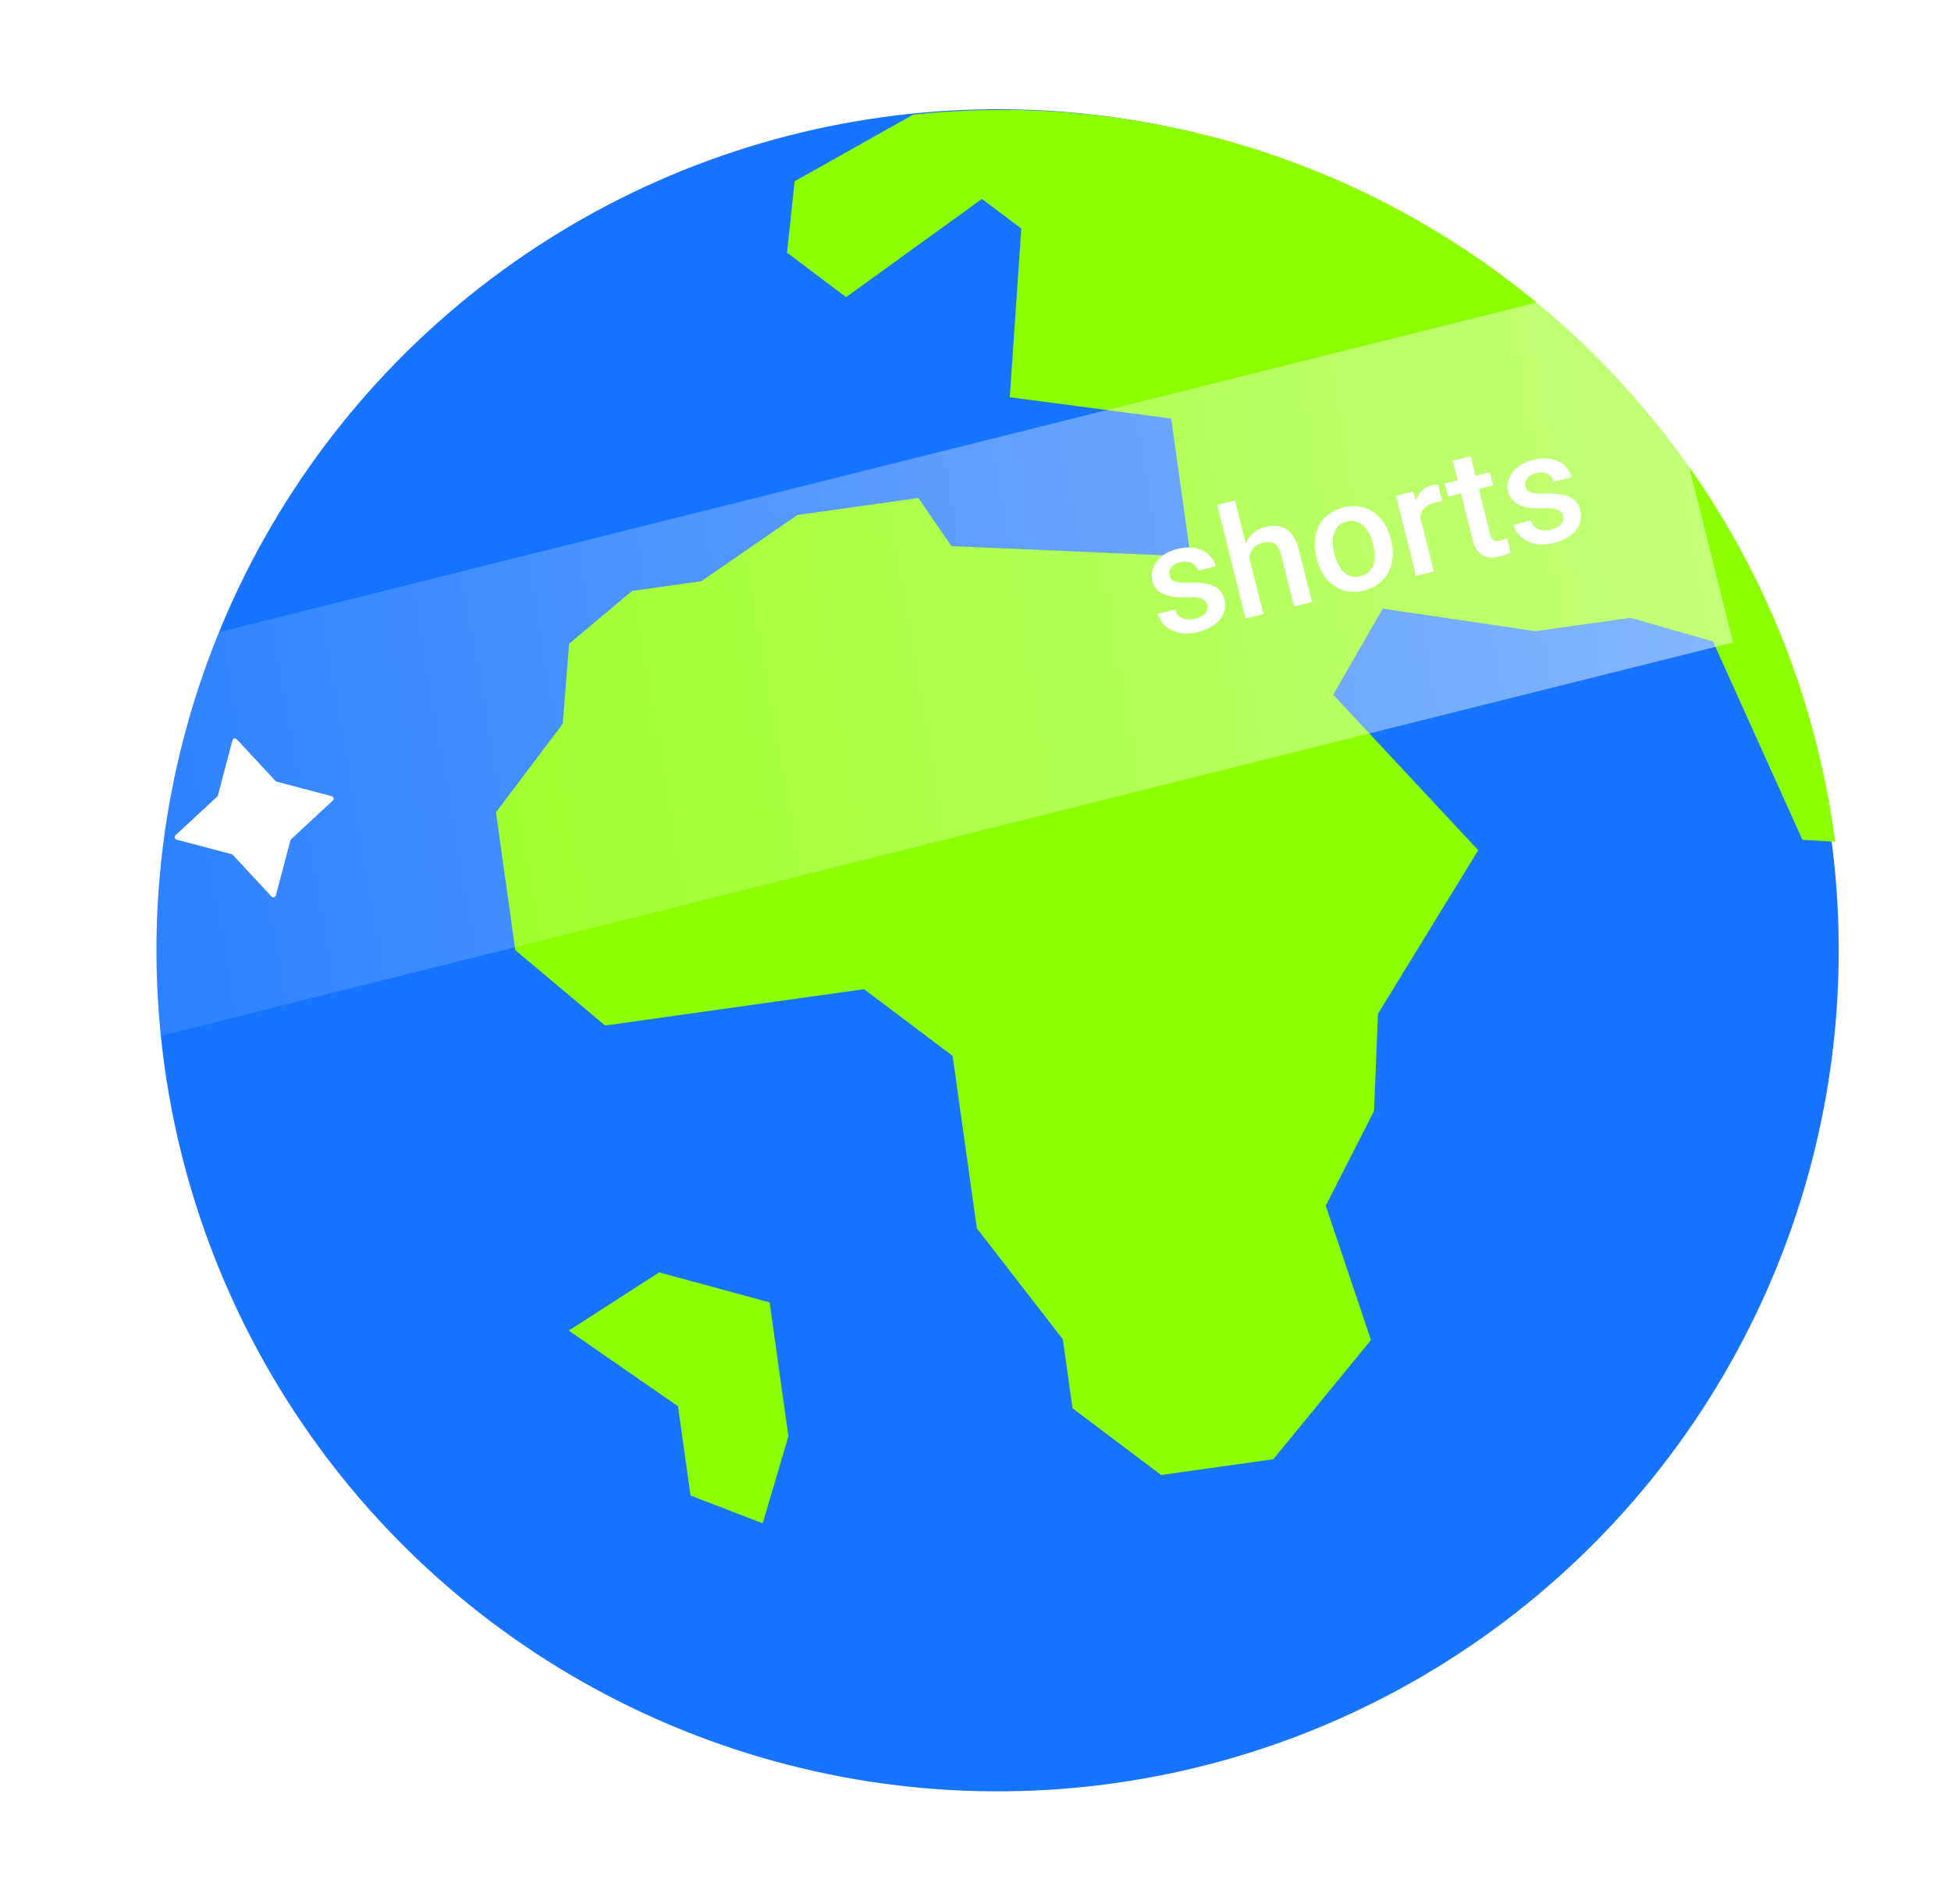 <svg width="124" height="121" viewBox="0 0 124 121" fill="none" xmlns="http://www.w3.org/2000/svg">
<circle cx="53.475" cy="53.475" r="53.475" transform="matrix(-0.99 0.139 0.139 0.99 108.912 0.031)" fill="#1774FF"/>
<path d="M41.896 80.876L36.148 84.576L43.091 89.387L43.888 95.061L48.475 96.828L50.109 91.295L48.914 82.784L41.896 80.876Z" fill="#8CFF00"/>
<path fill-rule="evenodd" clip-rule="evenodd" d="M75.669 35.373L60.473 34.712L58.365 31.655L50.685 32.733L44.564 36.945L40.175 37.562L36.171 40.918L35.767 46.004L31.522 51.63L32.753 60.398L38.46 65.186L54.917 62.875L60.547 67.115L62.086 78.075L67.551 85.132L68.167 89.516L73.797 93.755L80.928 92.754L87.136 85.176L84.26 76.639L87.33 70.619L87.581 64.437L93.953 54.042L84.734 44.159L87.882 38.688L97.592 40.118L103.626 39.271L108.871 40.77L114.558 53.384L116.64 53.505C116.62 53.348 116.598 53.191 116.576 53.034C112.557 24.407 86.568 4.275 58.042 7.284L50.504 11.522L50.023 16.061L53.776 18.887L62.409 12.645L64.911 14.529L64.179 25.25L74.438 26.604L75.669 35.373Z" fill="#8CFF00"/>
<g filter="url(#filter0_b_1865_16937)">
<rect y="43.666" width="107.544" height="23.991" transform="rotate(-14.048 0 43.666)" fill="url(#paint0_linear_1865_16937)" fill-opacity="0.6"/>
</g>
<path d="M14.771 47.063C14.805 46.937 14.964 46.897 15.053 46.993L17.509 49.639C17.53 49.662 17.558 49.678 17.588 49.686L21.079 50.607C21.205 50.64 21.245 50.8 21.149 50.888L18.503 53.345C18.48 53.366 18.464 53.393 18.456 53.424L17.535 56.915C17.502 57.041 17.343 57.081 17.254 56.985L14.798 54.339C14.776 54.316 14.749 54.3 14.719 54.292L11.228 53.371C11.101 53.338 11.062 53.178 11.157 53.09L13.803 50.633C13.826 50.612 13.843 50.584 13.851 50.554L14.771 47.063Z" fill="white"/>
<path d="M76.731 38.459C76.703 38.346 76.649 38.251 76.57 38.174C76.49 38.094 76.361 38.037 76.182 38.001C76.006 37.965 75.757 37.954 75.434 37.969C75.15 37.977 74.885 37.968 74.638 37.943C74.395 37.914 74.178 37.86 73.988 37.781C73.799 37.702 73.639 37.592 73.511 37.45C73.382 37.309 73.291 37.132 73.238 36.919C73.186 36.712 73.183 36.505 73.227 36.297C73.272 36.09 73.361 35.894 73.495 35.711C73.629 35.527 73.807 35.364 74.028 35.223C74.252 35.08 74.514 34.971 74.815 34.896C75.242 34.789 75.625 34.77 75.965 34.838C76.308 34.902 76.591 35.036 76.815 35.24C77.038 35.44 77.188 35.693 77.264 35.997L76.131 36.28C76.097 36.145 76.031 36.029 75.933 35.93C75.838 35.827 75.714 35.757 75.561 35.718C75.407 35.677 75.228 35.682 75.025 35.733C74.83 35.781 74.677 35.853 74.564 35.948C74.453 36.039 74.379 36.141 74.341 36.254C74.305 36.366 74.302 36.48 74.331 36.596C74.352 36.68 74.387 36.753 74.436 36.814C74.487 36.871 74.559 36.919 74.651 36.955C74.743 36.989 74.862 37.013 75.008 37.026C75.158 37.038 75.342 37.041 75.56 37.033C75.969 37.017 76.329 37.038 76.64 37.097C76.954 37.152 77.211 37.261 77.412 37.424C77.612 37.584 77.749 37.816 77.826 38.12C77.882 38.345 77.885 38.565 77.835 38.777C77.787 38.985 77.69 39.181 77.543 39.365C77.394 39.545 77.203 39.705 76.968 39.843C76.736 39.981 76.463 40.09 76.15 40.168C75.689 40.283 75.278 40.3 74.917 40.217C74.556 40.13 74.26 39.98 74.03 39.764C73.802 39.545 73.653 39.295 73.583 39.016L74.678 38.742C74.744 38.949 74.844 39.102 74.978 39.202C75.116 39.297 75.27 39.354 75.44 39.371C75.614 39.384 75.785 39.37 75.954 39.328C76.158 39.276 76.322 39.207 76.447 39.119C76.57 39.028 76.657 38.927 76.705 38.815C76.753 38.7 76.762 38.581 76.731 38.459ZM78.49 31.808L80.297 39.03L79.168 39.313L77.361 32.09L78.49 31.808ZM79.416 36.348L79.048 36.435C78.963 36.083 78.93 35.746 78.95 35.425C78.973 35.103 79.043 34.81 79.16 34.548C79.28 34.281 79.448 34.058 79.662 33.878C79.876 33.694 80.132 33.565 80.43 33.491C80.681 33.428 80.915 33.406 81.133 33.425C81.354 33.443 81.557 33.51 81.743 33.627C81.928 33.74 82.089 33.91 82.225 34.136C82.364 34.358 82.477 34.642 82.564 34.99L83.382 38.258L82.244 38.543L81.424 35.266C81.362 35.021 81.278 34.836 81.169 34.71C81.064 34.583 80.937 34.505 80.786 34.476C80.635 34.444 80.462 34.452 80.268 34.501C80.064 34.552 79.894 34.638 79.758 34.758C79.624 34.878 79.524 35.022 79.456 35.189C79.387 35.355 79.35 35.538 79.343 35.736C79.339 35.934 79.363 36.138 79.416 36.348ZM83.69 35.538L83.663 35.43C83.571 35.063 83.54 34.71 83.568 34.37C83.595 34.026 83.68 33.714 83.823 33.431C83.968 33.145 84.17 32.901 84.429 32.7C84.691 32.495 85.007 32.346 85.377 32.253C85.75 32.16 86.098 32.142 86.423 32.201C86.75 32.256 87.044 32.375 87.307 32.559C87.569 32.74 87.793 32.976 87.978 33.266C88.163 33.553 88.302 33.88 88.394 34.246L88.421 34.354C88.513 34.721 88.544 35.075 88.516 35.415C88.488 35.755 88.401 36.068 88.257 36.354C88.111 36.637 87.909 36.881 87.65 37.086C87.391 37.287 87.076 37.434 86.706 37.527C86.333 37.62 85.983 37.639 85.656 37.584C85.332 37.526 85.039 37.406 84.777 37.225C84.514 37.041 84.29 36.805 84.105 36.518C83.92 36.232 83.782 35.905 83.69 35.538ZM84.796 35.146L84.823 35.255C84.881 35.483 84.958 35.694 85.056 35.886C85.154 36.078 85.273 36.238 85.412 36.367C85.55 36.495 85.709 36.584 85.888 36.632C86.066 36.681 86.264 36.678 86.48 36.624C86.69 36.571 86.861 36.482 86.993 36.356C87.127 36.229 87.226 36.076 87.288 35.897C87.35 35.718 87.379 35.521 87.375 35.306C87.374 35.089 87.345 34.867 87.287 34.638L87.26 34.53C87.204 34.304 87.126 34.097 87.025 33.909C86.927 33.717 86.807 33.556 86.664 33.425C86.525 33.293 86.365 33.203 86.187 33.154C86.01 33.102 85.816 33.102 85.603 33.156C85.389 33.209 85.216 33.301 85.082 33.431C84.95 33.557 84.854 33.711 84.793 33.893C84.732 34.075 84.703 34.274 84.707 34.489C84.71 34.702 84.74 34.921 84.796 35.146ZM90.1 32.2L91.131 36.319L89.998 36.603L88.725 31.515L89.806 31.245L90.1 32.2ZM91.406 30.809L91.66 31.865C91.588 31.87 91.511 31.879 91.427 31.893C91.348 31.907 91.268 31.923 91.19 31.943C90.996 31.991 90.832 32.062 90.699 32.156C90.565 32.246 90.46 32.355 90.386 32.484C90.314 32.608 90.269 32.749 90.252 32.907C90.235 33.064 90.244 33.234 90.279 33.415L90.025 33.498C89.945 33.178 89.903 32.874 89.897 32.586C89.891 32.297 89.925 32.034 89.999 31.796C90.076 31.557 90.195 31.355 90.358 31.192C90.523 31.027 90.733 30.913 90.986 30.849C91.055 30.832 91.131 30.82 91.212 30.813C91.297 30.805 91.361 30.804 91.406 30.809ZM94.692 30.022L94.899 30.85L92.031 31.567L91.823 30.74L94.692 30.022ZM92.339 29.287L93.472 29.003L94.706 33.931C94.745 34.088 94.797 34.203 94.862 34.277C94.929 34.346 95.007 34.385 95.096 34.393C95.184 34.401 95.284 34.391 95.393 34.364C95.472 34.344 95.546 34.32 95.616 34.293C95.685 34.266 95.741 34.242 95.782 34.221L96.004 35.085C95.917 35.137 95.813 35.19 95.693 35.243C95.577 35.295 95.438 35.342 95.278 35.382C95.018 35.447 94.776 35.459 94.553 35.418C94.329 35.374 94.134 35.262 93.969 35.08C93.803 34.898 93.677 34.633 93.59 34.285L92.339 29.287ZM99.349 32.799C99.321 32.686 99.267 32.592 99.188 32.515C99.108 32.435 98.979 32.377 98.8 32.342C98.624 32.306 98.375 32.295 98.052 32.309C97.768 32.317 97.502 32.309 97.256 32.283C97.013 32.255 96.796 32.2 96.606 32.121C96.416 32.042 96.257 31.932 96.129 31.791C96 31.65 95.909 31.473 95.856 31.26C95.804 31.053 95.801 30.846 95.845 30.638C95.89 30.43 95.979 30.235 96.113 30.051C96.247 29.868 96.425 29.705 96.646 29.563C96.87 29.421 97.132 29.311 97.433 29.236C97.86 29.13 98.243 29.11 98.583 29.178C98.925 29.243 99.209 29.377 99.433 29.58C99.656 29.781 99.806 30.033 99.882 30.337L98.749 30.621C98.715 30.486 98.65 30.369 98.552 30.271C98.456 30.168 98.332 30.097 98.179 30.059C98.025 30.017 97.847 30.022 97.643 30.073C97.448 30.122 97.295 30.194 97.182 30.288C97.071 30.379 96.997 30.481 96.959 30.594C96.923 30.706 96.92 30.82 96.949 30.936C96.97 31.021 97.005 31.094 97.054 31.155C97.105 31.212 97.177 31.259 97.269 31.296C97.361 31.33 97.48 31.353 97.626 31.366C97.776 31.379 97.96 31.381 98.178 31.373C98.587 31.358 98.947 31.379 99.258 31.438C99.572 31.493 99.829 31.602 100.03 31.765C100.229 31.924 100.367 32.156 100.444 32.46C100.5 32.686 100.503 32.905 100.453 33.117C100.405 33.326 100.308 33.522 100.16 33.705C100.012 33.886 99.821 34.045 99.586 34.184C99.354 34.322 99.081 34.43 98.767 34.509C98.307 34.624 97.896 34.64 97.535 34.557C97.174 34.471 96.878 34.32 96.648 34.105C96.42 33.885 96.271 33.636 96.201 33.357L97.296 33.083C97.362 33.29 97.462 33.443 97.596 33.542C97.734 33.638 97.888 33.694 98.058 33.712C98.232 33.725 98.403 33.711 98.572 33.668C98.776 33.617 98.94 33.548 99.065 33.46C99.189 33.369 99.275 33.267 99.323 33.155C99.371 33.04 99.38 32.921 99.349 32.799Z" fill="white"/>
<defs>
<filter id="filter0_b_1865_16937" x="-3.309" y="14.252" width="116.769" height="55.996" filterUnits="userSpaceOnUse" color-interpolation-filters="sRGB">
<feFlood flood-opacity="0" result="BackgroundImageFix"/>
<feGaussianBlur in="BackgroundImageFix" stdDeviation="1.655"/>
<feComposite in2="SourceAlpha" operator="in" result="effect1_backgroundBlur_1865_16937"/>
<feBlend mode="normal" in="SourceGraphic" in2="effect1_backgroundBlur_1865_16937" result="shape"/>
</filter>
<linearGradient id="paint0_linear_1865_16937" x1="110.745" y1="55.368" x2="-2.713" y2="47.001" gradientUnits="userSpaceOnUse">
<stop stop-color="white"/>
<stop offset="0" stop-color="white" stop-opacity="0.81"/>
<stop offset="1" stop-color="white" stop-opacity="0.1"/>
</linearGradient>
</defs>
</svg>
